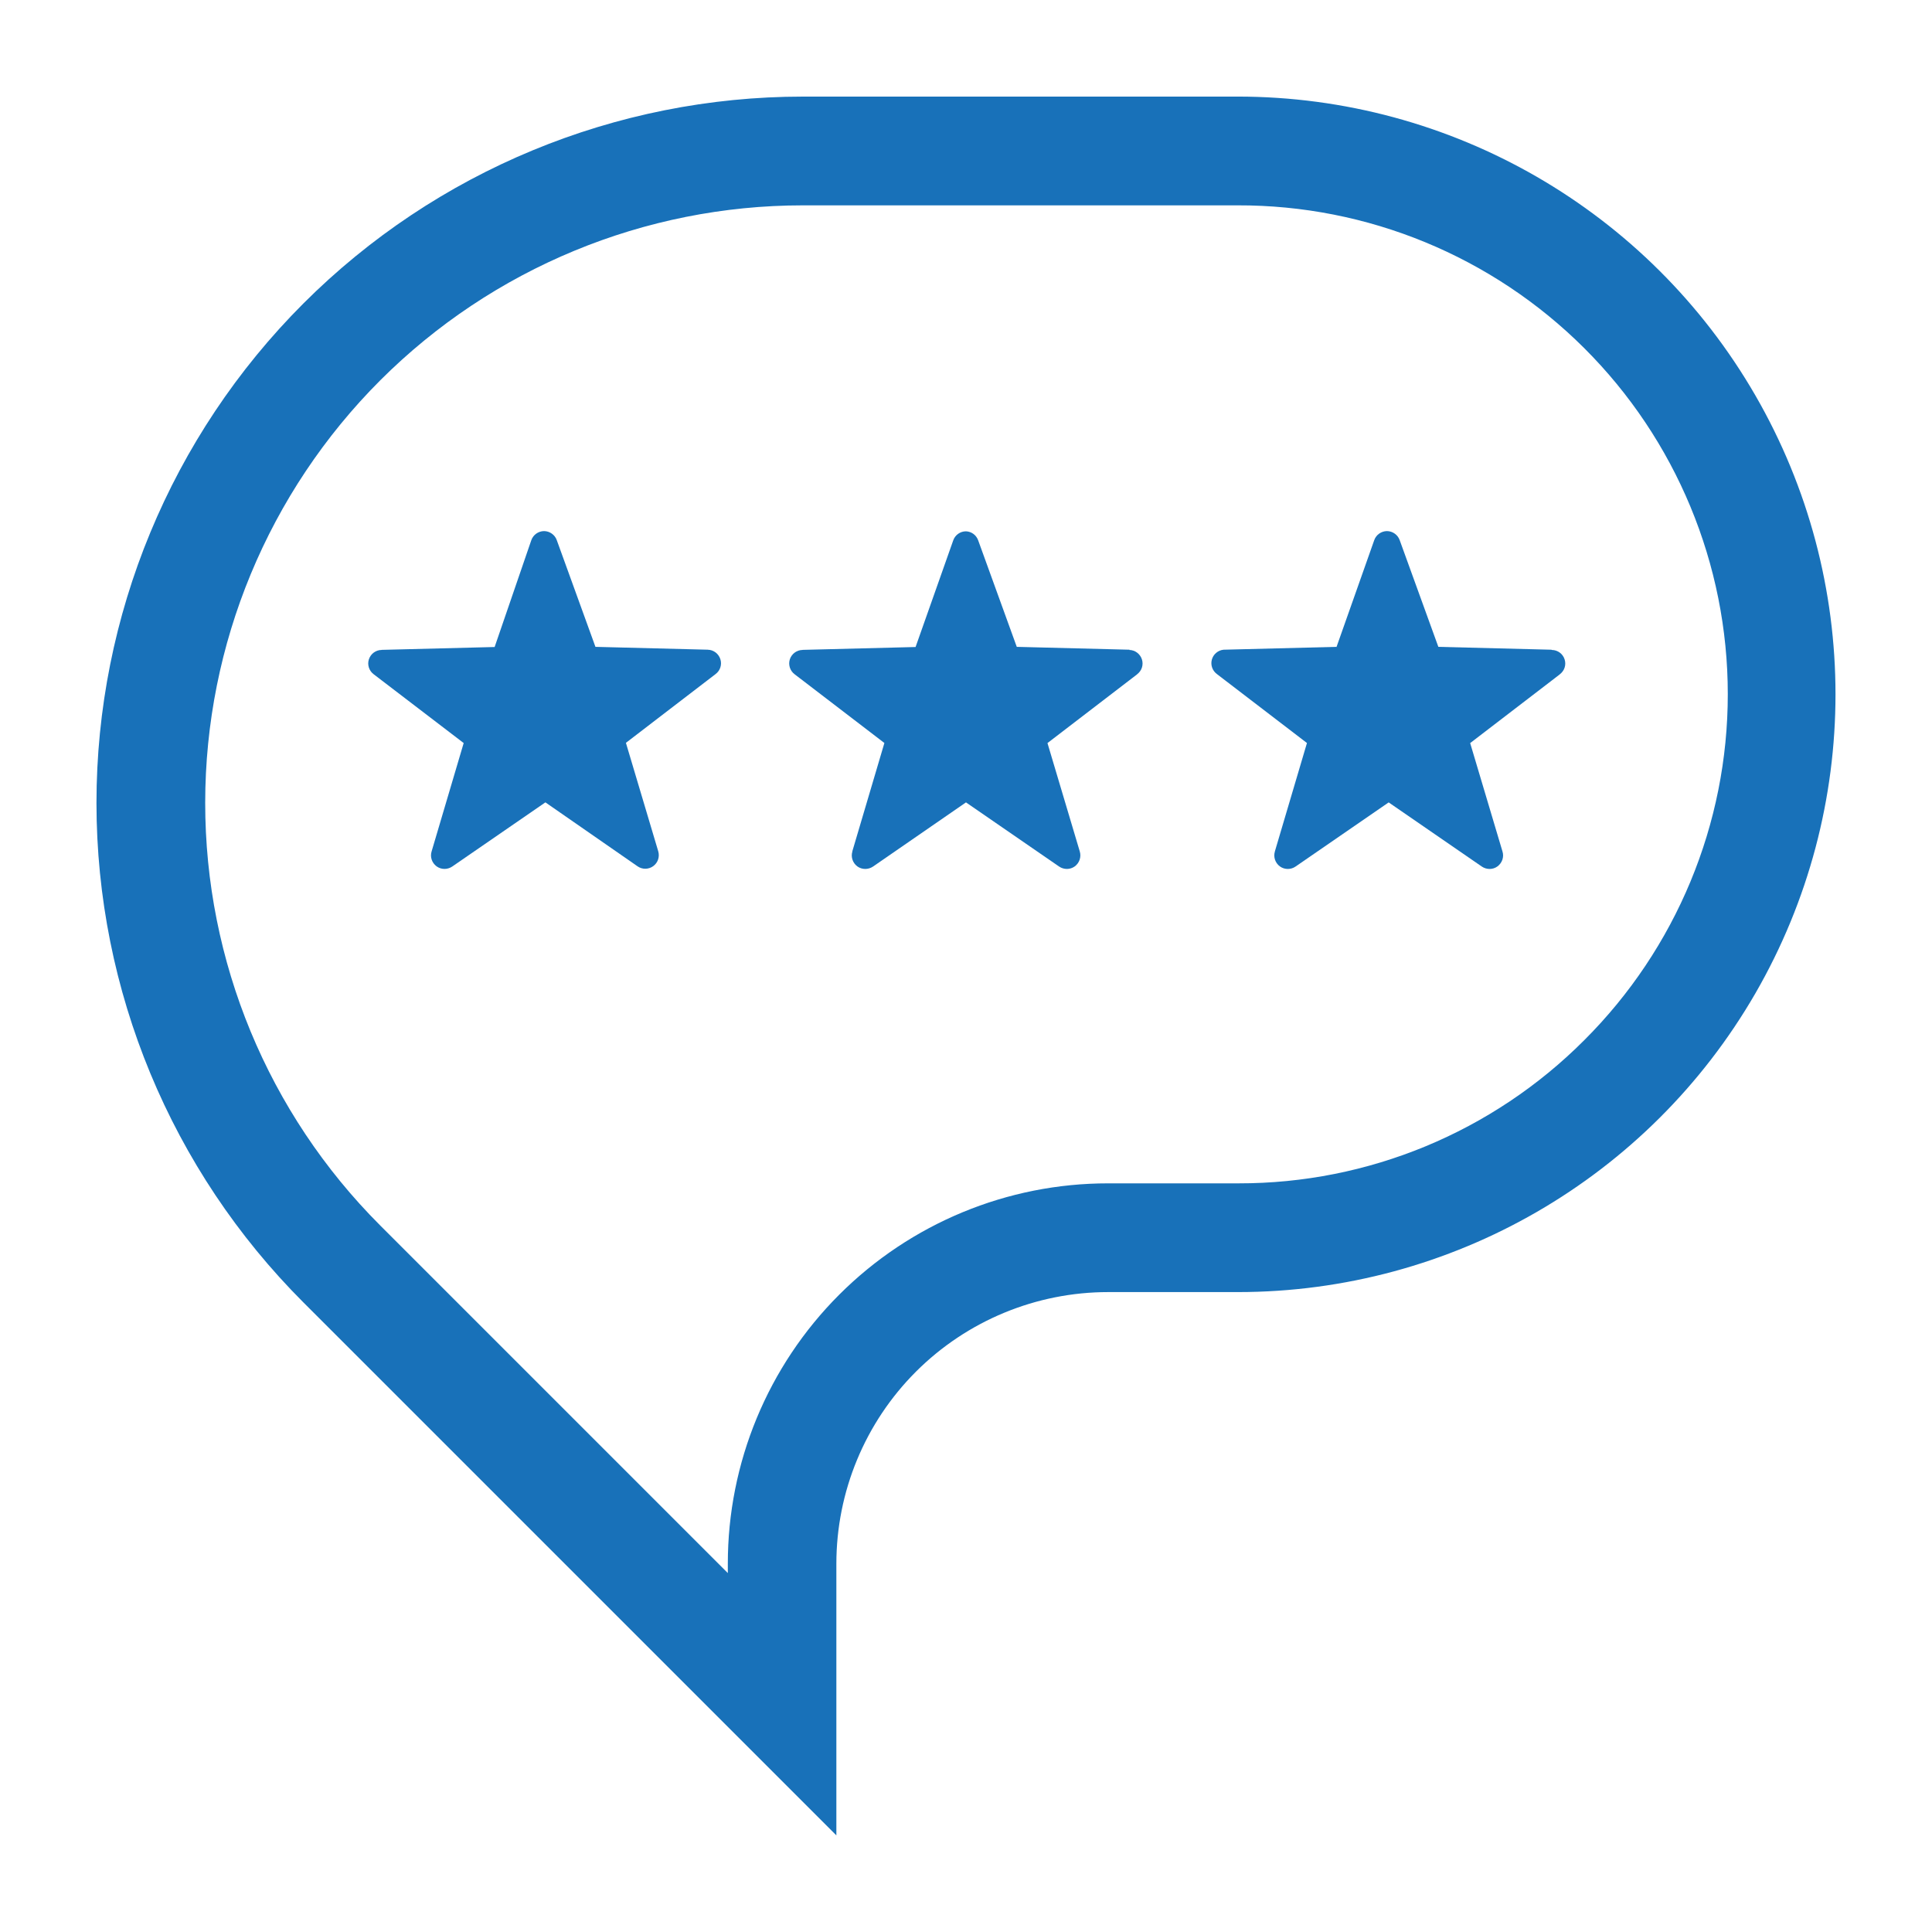 <?xml version="1.0" encoding="UTF-8"?>
<svg fill="#1871B9" width="100pt" height="100pt" version="1.1" viewBox="0 0 100 100" xmlns="http://www.w3.org/2000/svg">
 <g>
  <path d="m64.059 5h-22.5c-9.695 0-19 3.852-25.855 10.707-6.859 6.859-10.711 16.16-10.711 25.859 0.004 9.699 3.859 18.996 10.719 25.855l27.578 27.578v-14.059c0-3.731 1.484-7.309 4.121-9.945 2.641-2.637 6.219-4.117 9.949-4.117h6.711c11.055 0 21.266-5.898 26.793-15.473 5.523-9.574 5.523-21.367-0.008-30.941-5.527-9.57-15.742-15.465-26.797-15.465zm17.941 48.84c-4.742 4.754-11.184 7.422-17.898 7.41h-6.742c-5.223-0.004-10.23 2.07-13.926 5.766-3.691 3.691-5.766 8.703-5.762 13.926v0.48l-18-18c-5.801-5.805-9.055-13.672-9.051-21.875s3.266-16.066 9.066-21.867c5.805-5.797 13.672-9.051 21.871-9.051h22.5c6.723-0.02 13.176 2.641 17.934 7.383 4.762 4.746 7.438 11.191 7.438 17.914 0.004 6.723-2.672 13.168-7.43 17.914z"/>
  <path d="m36.672 33.629l-5.852-0.148-2-5.519c-0.098-0.281-0.363-0.469-0.66-0.473-0.297 0.004-0.562 0.191-0.66 0.473l-1.898 5.527-5.852 0.148v0.004c-0.301 0.004-0.562 0.199-0.656 0.484-0.094 0.281 0.008 0.594 0.246 0.773l4.66 3.562-1.66 5.609c-0.09 0.285 0.016 0.594 0.258 0.773 0.242 0.176 0.566 0.176 0.812 0.008l4.82-3.32 4.769 3.309c0.246 0.172 0.57 0.168 0.812-0.008s0.344-0.484 0.258-0.773l-1.672-5.609 4.641-3.559c0.242-0.18 0.34-0.492 0.246-0.777-0.094-0.285-0.355-0.48-0.656-0.484z"/>
  <path d="m58.48 33.629l-5.852-0.148-2-5.519c-0.098-0.27-0.344-0.449-0.629-0.461-0.297 0-0.562 0.188-0.66 0.469l-1.949 5.519-5.852 0.148v0.004c-0.297 0.004-0.562 0.199-0.656 0.484-0.09 0.281 0.008 0.594 0.246 0.773l4.648 3.559-1.66 5.609 0.004 0.004c-0.09 0.285 0.016 0.594 0.254 0.773 0.242 0.176 0.57 0.176 0.816 0.008l4.809-3.32 4.82 3.32c0.246 0.168 0.57 0.168 0.812-0.008 0.242-0.18 0.344-0.488 0.258-0.773l-1.672-5.609 4.641-3.559v-0.004c0.242-0.18 0.34-0.492 0.246-0.773-0.094-0.285-0.355-0.48-0.656-0.484z"/>
  <path d="m80.301 33.629l-5.852-0.148-2-5.519c-0.098-0.281-0.363-0.469-0.66-0.473-0.297 0.004-0.562 0.191-0.66 0.473l-1.949 5.519-5.852 0.148c-0.289 0.031-0.531 0.238-0.605 0.52-0.074 0.285 0.039 0.582 0.277 0.75l4.648 3.559-1.66 5.609v0.004c-0.086 0.285 0.016 0.594 0.258 0.773 0.242 0.176 0.57 0.176 0.812 0.008l4.82-3.32 4.82 3.32c0.246 0.168 0.574 0.168 0.812-0.008 0.242-0.18 0.348-0.488 0.258-0.773l-1.672-5.609 4.641-3.559v-0.004c0.242-0.18 0.34-0.492 0.246-0.773-0.09-0.285-0.355-0.48-0.656-0.484z"/>
 </g>
</svg>
